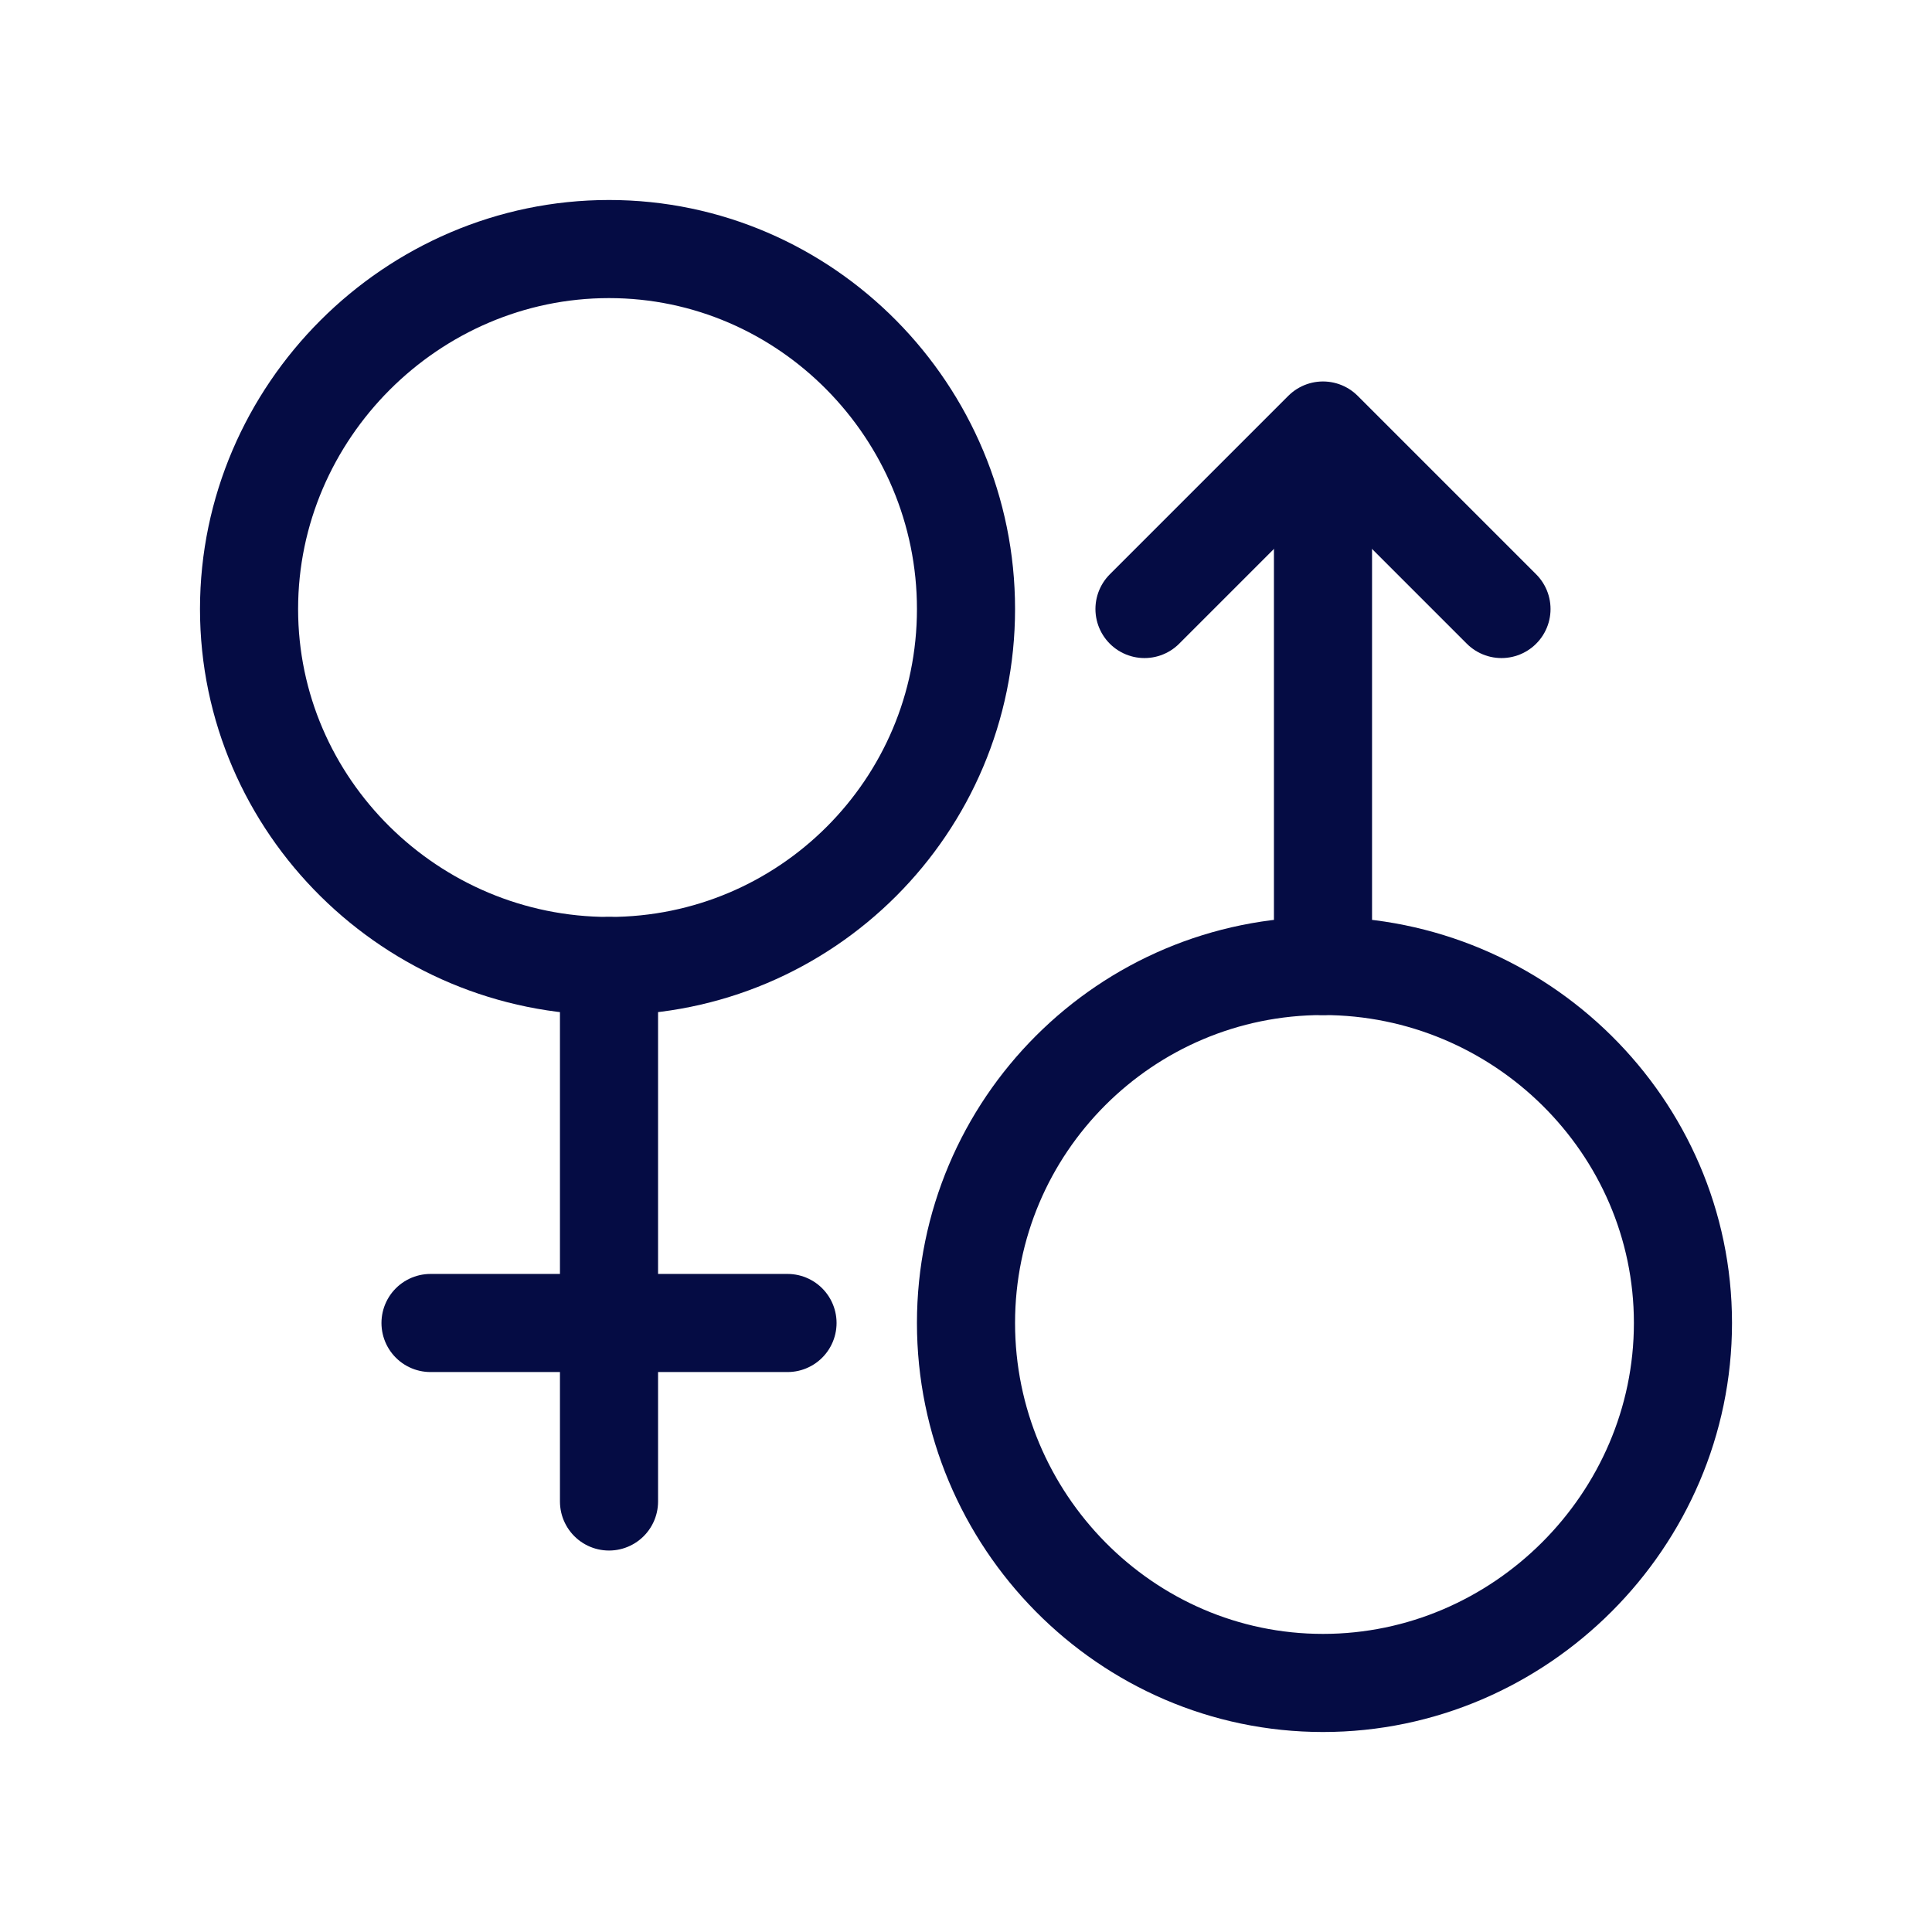 <svg width="256" height="256" viewBox="0 0 256 256" fill="none" xmlns="http://www.w3.org/2000/svg">
<path d="M128 80.697C128 106.822 106.822 128 80.697 128C54.572 128 33 106.822 33 80.697C33 54.572 54.572 33 80.697 33C106.822 33 128 54.572 128 80.697Z" stroke="#050C44" stroke-width="13" stroke-miterlimit="10" stroke-linecap="round" stroke-linejoin="round"/>
<path d="M223 175.303C223 201.428 201.428 223 175.303 223C149.178 223 128 201.428 128 175.303C128 149.178 149.178 128 175.303 128C201.428 128 223 149.178 223 175.303Z" stroke="#050C44" stroke-width="13" stroke-miterlimit="10" stroke-linecap="round" stroke-linejoin="round"/>
<path d="M80.697 128V198.954" stroke="#050C44" stroke-width="13" stroke-miterlimit="10" stroke-linecap="round" stroke-linejoin="round"/>
<path d="M57.046 175.303H104.349" stroke="#050C44" stroke-width="13" stroke-miterlimit="10" stroke-linecap="round" stroke-linejoin="round"/>
<path d="M175.303 58.623V128" stroke="#050C44" stroke-width="13" stroke-miterlimit="10" stroke-linecap="round" stroke-linejoin="round"/>
<path d="M151.651 80.697L175.303 57.046L198.954 80.697" stroke="#050C44" stroke-width="13" stroke-miterlimit="10" stroke-linecap="round" stroke-linejoin="round"/>
</svg>

